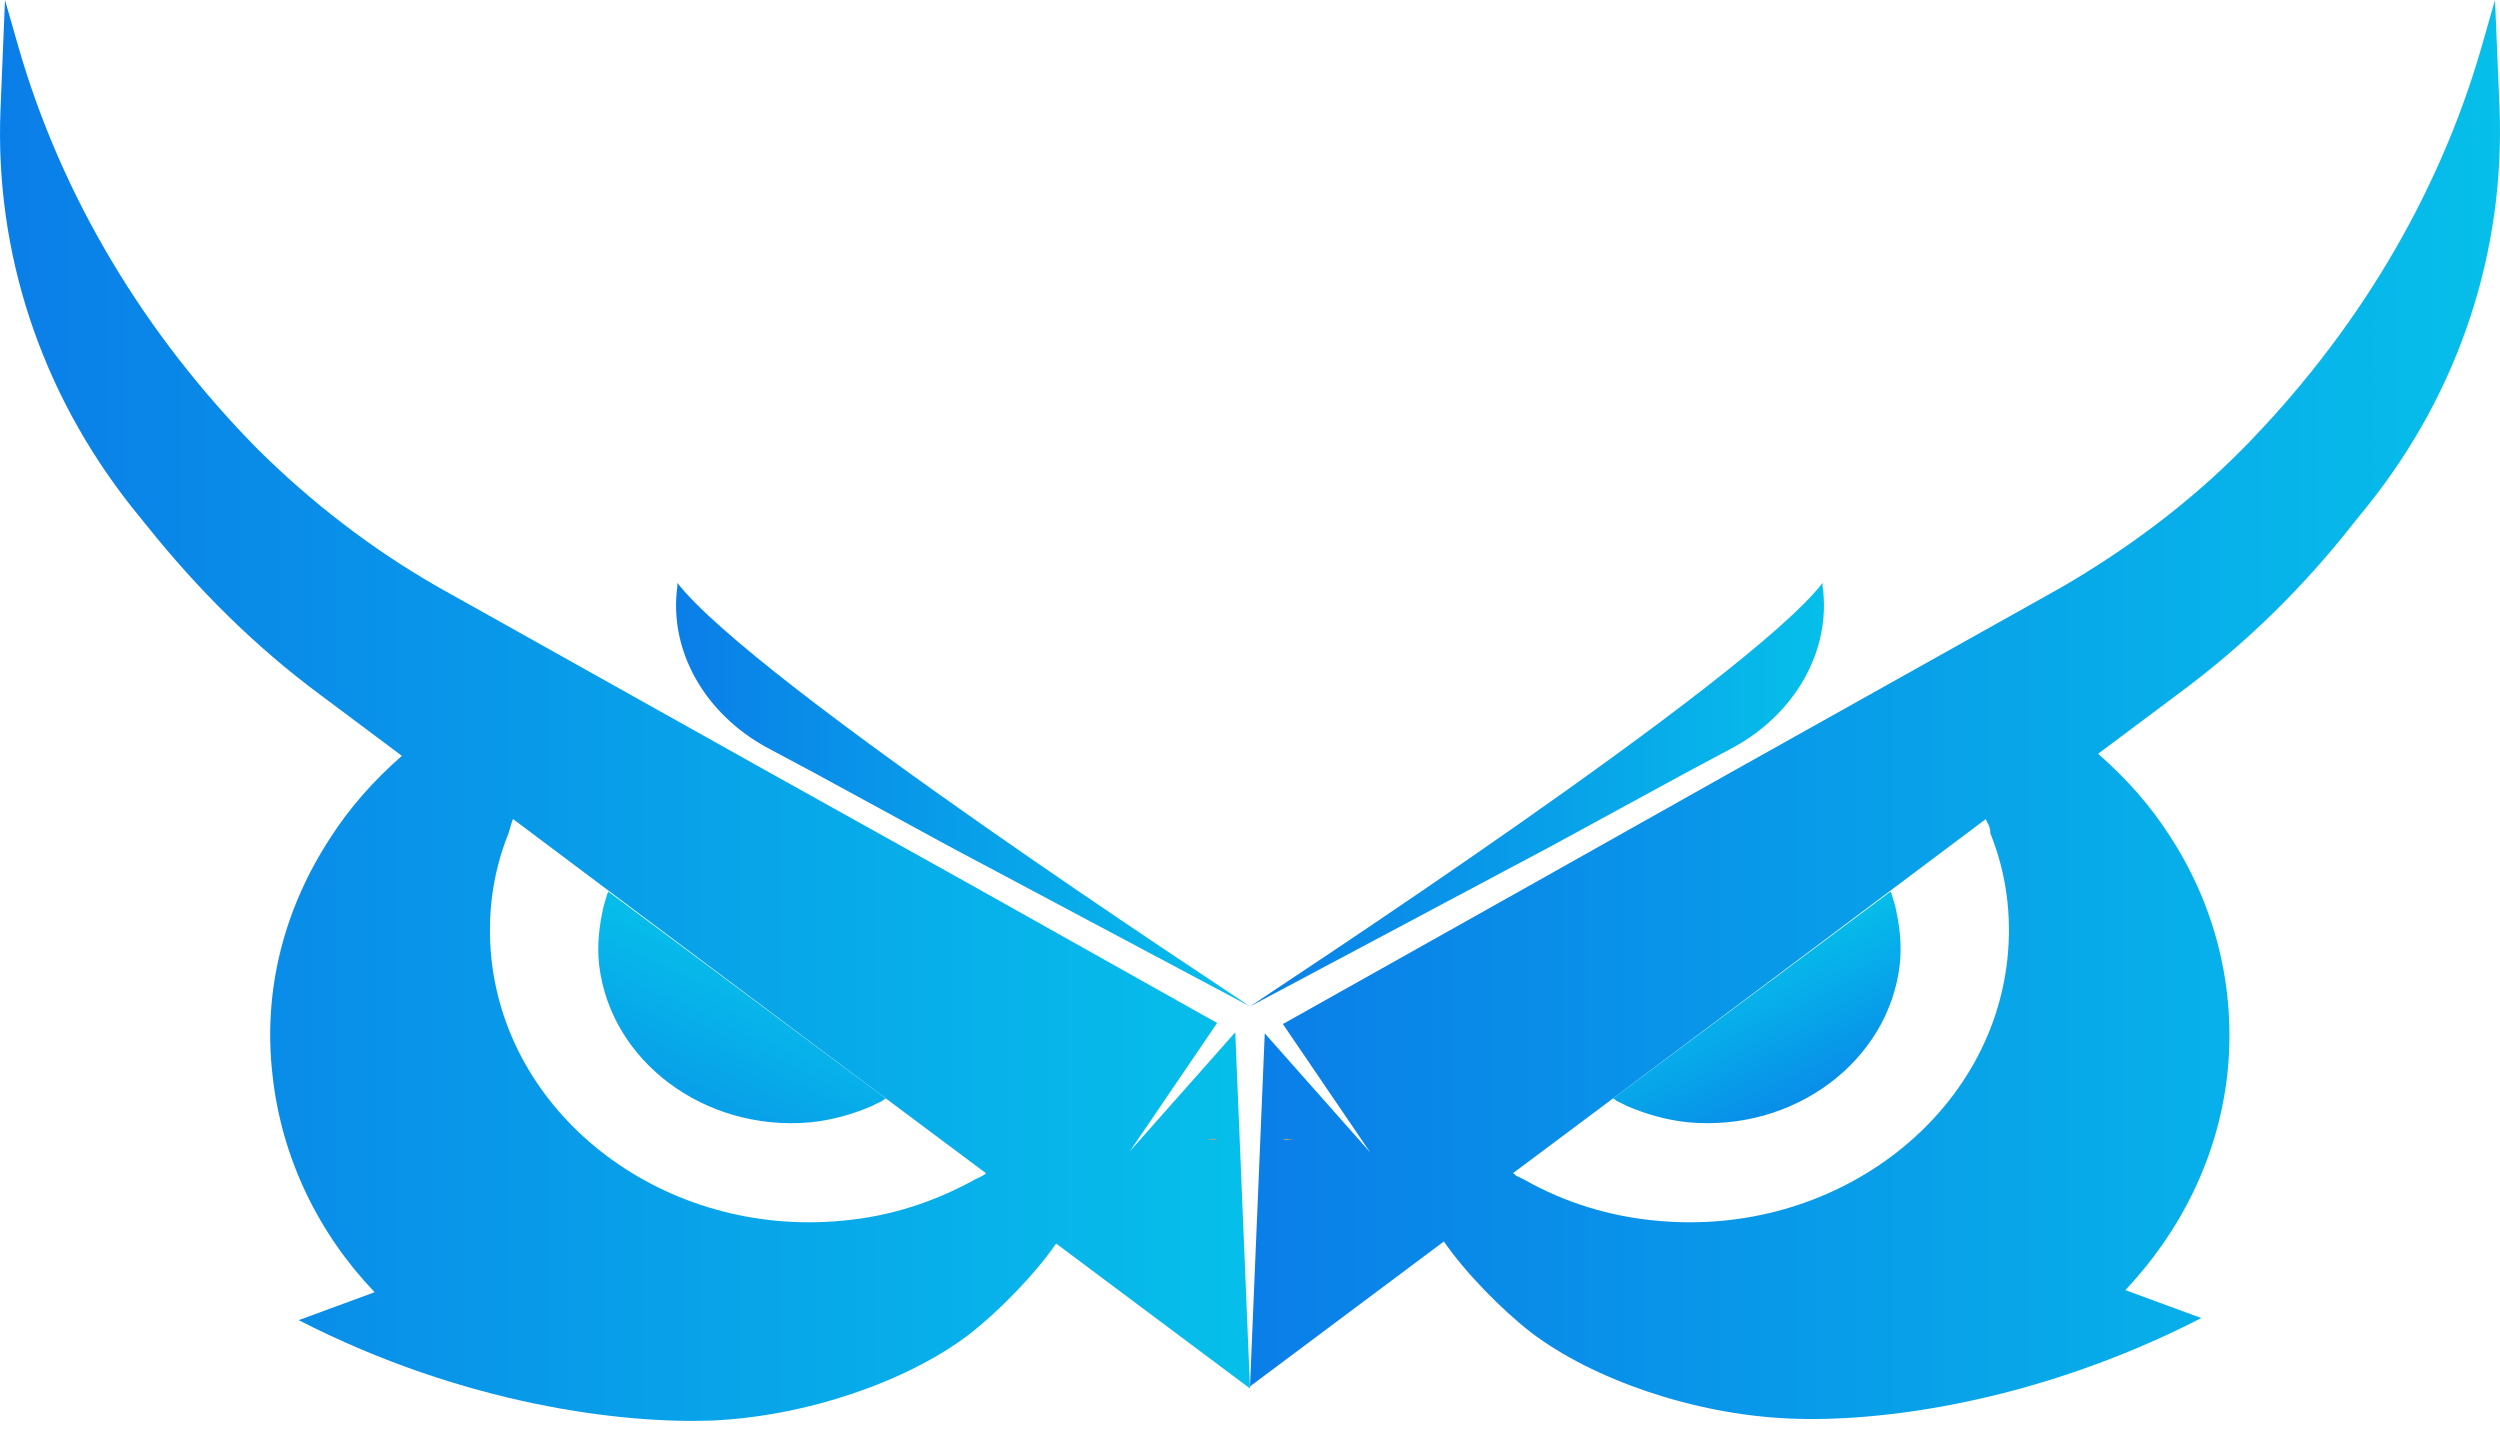 <svg width="98" height="56" viewBox="0 0 98 56" fill="none" xmlns="http://www.w3.org/2000/svg">
<path d="M34.732 43.064C34.688 43.064 34.643 43.104 34.599 43.145C34.466 43.226 34.332 43.267 34.199 43.348C33.443 43.673 32.599 43.916 31.754 43.997C27.621 44.363 23.931 41.603 23.487 37.828C23.398 37.057 23.487 36.286 23.665 35.514C23.709 35.352 23.754 35.23 23.798 35.068C23.798 35.027 23.843 34.987 23.843 34.946L34.732 43.064Z" fill="url(#paint0_linear_1_73)"/>
<path d="M48.422 40.466L44.288 45.134L47.711 40.101L38.021 34.662L30.154 30.279L17.175 23.013C14.553 21.512 12.197 19.685 10.108 17.615C5.663 13.11 2.419 7.712 0.73 1.867L0.196 0L0.019 4.302C-0.204 9.863 1.574 15.342 5.174 19.888L5.797 20.659C7.752 23.095 9.975 25.327 12.553 27.235L15.753 29.629C14.642 30.603 13.709 31.659 12.953 32.836C11.175 35.555 10.286 38.761 10.686 42.171C11.042 45.418 12.508 48.381 14.686 50.654L11.708 51.75C18.198 55.078 24.376 55.808 27.887 55.687C31.621 55.524 35.577 54.144 37.977 52.318C39.133 51.425 40.599 49.923 41.399 48.746L49 54.428L48.422 40.466ZM38.555 46.067C38.421 46.148 38.288 46.189 38.155 46.27C36.599 47.123 34.866 47.691 32.999 47.853C26.109 48.503 19.931 43.876 19.264 37.584C19.087 35.88 19.309 34.216 19.931 32.673C19.976 32.511 20.02 32.389 20.064 32.227C20.064 32.186 20.109 32.146 20.109 32.105L23.843 34.906L34.732 43.064L38.644 45.986C38.644 46.027 38.599 46.027 38.555 46.067Z" fill="url(#paint1_linear_1_73)"/>
<path d="M37.177 33.16L31.888 30.279L30.065 29.305C27.665 28.006 26.198 25.53 26.554 22.973C26.554 22.932 26.554 22.892 26.554 22.851C29.532 26.707 47.933 38.721 49 39.452L37.177 33.16Z" fill="url(#paint2_linear_1_73)"/>
<path d="M63.223 43.064C63.268 43.064 63.312 43.104 63.357 43.145C63.49 43.226 63.623 43.267 63.757 43.348C64.512 43.673 65.357 43.916 66.201 43.997C70.335 44.363 74.024 41.603 74.469 37.828C74.558 37.057 74.469 36.286 74.291 35.514C74.246 35.352 74.202 35.23 74.157 35.068C74.157 35.027 74.113 34.987 74.113 34.946L63.223 43.064Z" fill="url(#paint3_linear_1_73)"/>
<path d="M49 54.347L56.601 48.665C57.401 49.842 58.867 51.344 60.023 52.237C62.423 54.063 66.379 55.443 70.113 55.605C73.624 55.768 79.802 54.997 86.292 51.668L83.314 50.573C85.492 48.259 86.958 45.337 87.314 42.09C87.67 38.721 86.825 35.474 85.047 32.755C84.291 31.577 83.358 30.522 82.247 29.548L85.447 27.153C88.025 25.246 90.292 23.013 92.203 20.578L92.826 19.807C96.426 15.302 98.204 9.822 97.981 4.221L97.804 0L97.27 1.867C95.581 7.712 92.337 13.11 87.892 17.615C85.803 19.726 83.403 21.512 80.825 23.013L67.846 30.279L59.979 34.703L50.289 40.142L53.712 45.174L49.578 40.507L49 54.347ZM59.312 45.986L63.223 43.064L74.113 34.906L77.847 32.105C77.847 32.146 77.891 32.186 77.891 32.227C77.98 32.349 78.024 32.511 78.024 32.673C78.647 34.216 78.869 35.88 78.691 37.584C78.024 43.876 71.846 48.503 64.957 47.853C63.09 47.691 61.312 47.123 59.801 46.27C59.667 46.189 59.534 46.148 59.401 46.067C59.401 46.027 59.356 46.027 59.312 45.986Z" fill="url(#paint4_linear_1_73)"/>
<path d="M60.823 33.16L66.112 30.279L67.935 29.305C70.335 28.006 71.802 25.53 71.446 22.973C71.446 22.932 71.446 22.892 71.446 22.851C68.468 26.707 50.067 38.721 49 39.452L60.823 33.16Z" fill="url(#paint5_linear_1_73)"/>
<path d="M47.755 44.647C47.533 44.647 47.844 44.73 47.267 44.647H47.755Z" fill="#BCA86F"/>
<path d="M50.245 44.647C50.467 44.647 50.156 44.73 50.733 44.647H50.245Z" fill="#BCA86F"/>
<defs>
<linearGradient id="paint0_linear_1_73" x1="23.947" y1="48.699" x2="29.23" y2="37.202" gradientUnits="userSpaceOnUse">
<stop stop-color="#0A7EE8"/>
<stop offset="1" stop-color="#06BFEA"/>
</linearGradient>
<linearGradient id="paint1_linear_1_73" x1="-0.008" y1="27.812" x2="48.985" y2="27.812" gradientUnits="userSpaceOnUse">
<stop stop-color="#0A7EE8"/>
<stop offset="1" stop-color="#06BFEA"/>
</linearGradient>
<linearGradient id="paint2_linear_1_73" x1="26.487" y1="31.15" x2="48.985" y2="31.15" gradientUnits="userSpaceOnUse">
<stop stop-color="#0A7EE8"/>
<stop offset="1" stop-color="#06BFEA"/>
</linearGradient>
<linearGradient id="paint3_linear_1_73" x1="74.023" y1="48.699" x2="68.74" y2="37.202" gradientUnits="userSpaceOnUse">
<stop stop-color="#0A5AE8"/>
<stop offset="1" stop-color="#06BFEA"/>
</linearGradient>
<linearGradient id="paint4_linear_1_73" x1="48.985" y1="27.812" x2="97.979" y2="27.812" gradientUnits="userSpaceOnUse">
<stop stop-color="#0A7EE8"/>
<stop offset="1" stop-color="#06BFEA"/>
</linearGradient>
<linearGradient id="paint5_linear_1_73" x1="48.985" y1="31.15" x2="71.484" y2="31.15" gradientUnits="userSpaceOnUse">
<stop stop-color="#0A7EE8"/>
<stop offset="1" stop-color="#06BFEA"/>
</linearGradient>
</defs>
</svg>
